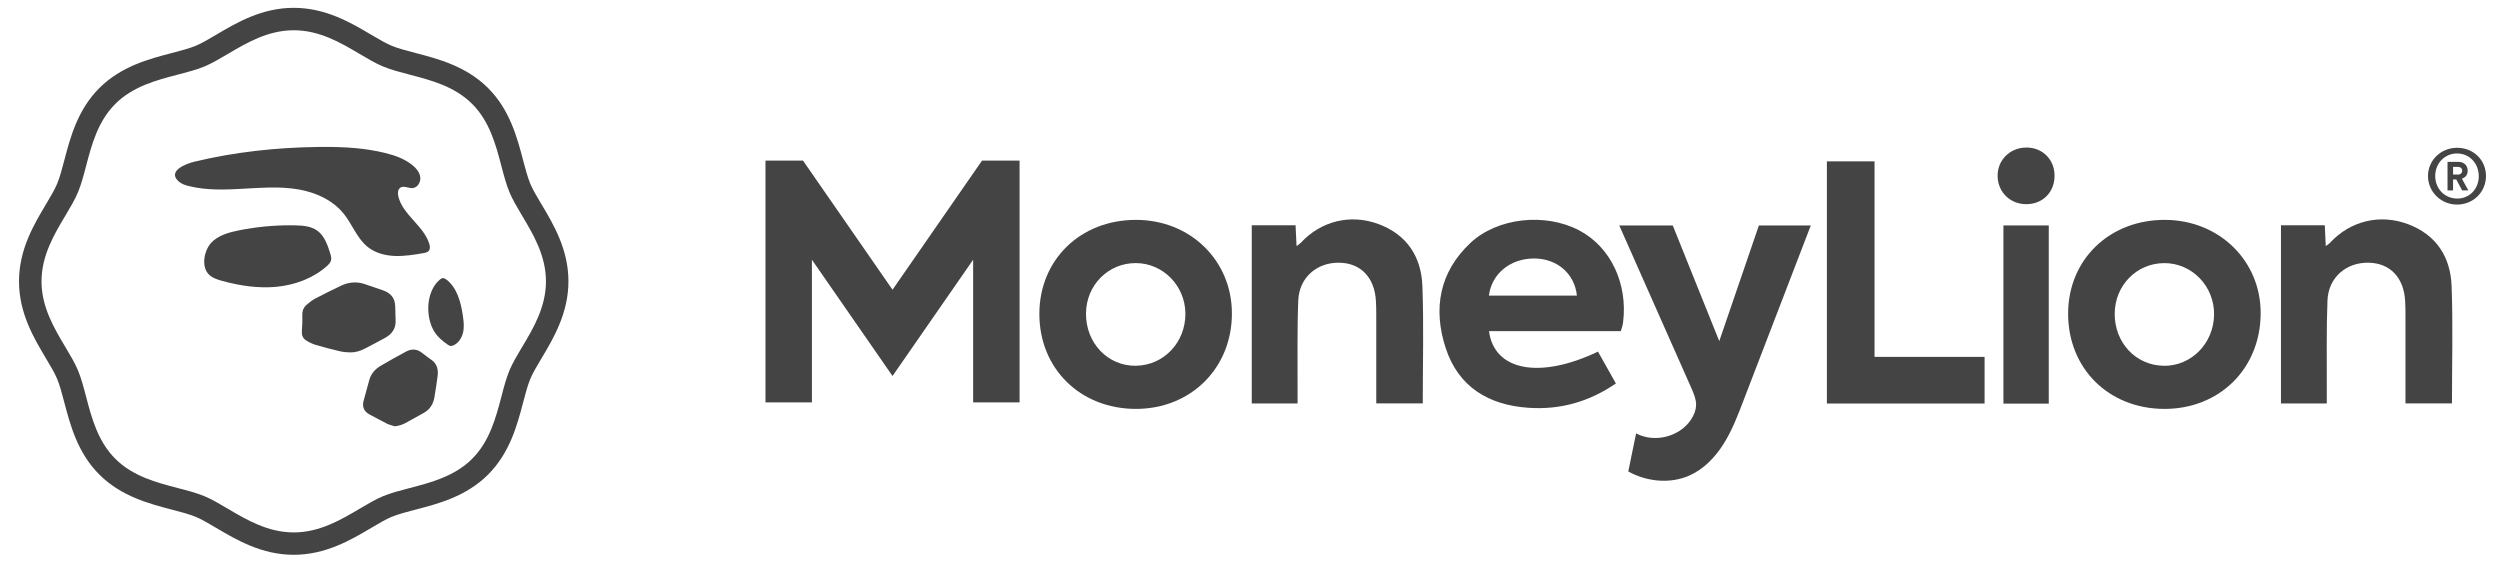 <svg width="214" height="49" viewBox="0 0 214 49" fill="none" xmlns="http://www.w3.org/2000/svg">
<g clip-path="url(#clip0_1991_1999)">
<path d="M135.189 19.727C132.276 18.188 128.164 18.627 125.854 20.808C123.195 23.315 122.663 26.442 123.746 29.779C124.834 33.128 127.433 34.68 130.855 34.908C133.544 35.089 136.012 34.405 138.32 32.824C137.781 31.866 137.282 30.979 136.788 30.099C131.792 32.483 127.901 31.74 127.458 28.344H138.735C138.735 28.344 138.889 27.971 138.937 27.582C139.348 24.282 137.877 21.146 135.189 19.727ZM127.449 25.306C127.687 23.42 129.296 22.117 131.339 22.127C133.294 22.136 134.793 23.432 134.983 25.306H127.447H127.449Z" fill="#444444"/>
<path d="M97.223 18.821C92.473 18.83 88.978 22.234 88.969 26.858C88.962 31.548 92.464 34.999 97.234 35.002C101.952 35.002 105.472 31.489 105.451 26.798C105.433 22.27 101.865 18.812 97.223 18.821ZM97.232 31.31C94.82 31.34 92.935 29.356 92.962 26.814C92.987 24.403 94.862 22.515 97.225 22.52C99.559 22.524 101.461 24.467 101.47 26.853C101.477 29.317 99.614 31.278 97.234 31.308L97.232 31.31Z" fill="#444444"/>
<path d="M185.339 18.821C180.587 18.801 177.056 22.195 177.031 26.803C177.005 31.512 180.475 34.979 185.239 35.002C189.972 35.025 193.482 31.569 193.513 26.853C193.545 22.344 189.979 18.842 185.339 18.821ZM185.209 31.31C182.819 31.274 181.002 29.333 181.019 26.835C181.04 24.421 182.902 22.526 185.264 22.522C187.637 22.517 189.557 24.506 189.525 26.938C189.492 29.397 187.568 31.349 185.209 31.313V31.31Z" fill="#444444"/>
<path d="M206.085 19.174C203.693 18.29 201.166 18.925 199.458 20.774C199.367 20.875 199.242 20.946 199.085 21.064C199.054 20.406 199.029 19.853 199.002 19.282H195.251V34.534H199.173C199.173 34.068 199.173 33.67 199.173 33.273C199.184 30.754 199.132 28.233 199.232 25.718C199.31 23.75 200.837 22.445 202.77 22.488C204.59 22.53 205.763 23.753 205.879 25.748C205.904 26.15 205.908 26.553 205.908 26.957C205.908 29.14 205.908 31.323 205.908 33.506V34.53H209.888C209.888 31.133 209.981 27.807 209.858 24.491C209.762 21.983 208.54 20.079 206.085 19.172V19.174Z" fill="#444444"/>
<path d="M117.984 19.174C115.593 18.29 113.065 18.925 111.358 20.774C111.266 20.875 111.141 20.946 110.985 21.064C110.953 20.406 110.928 19.853 110.901 19.282H107.15V34.534H111.072C111.072 34.068 111.072 33.67 111.072 33.273C111.084 30.754 111.031 28.233 111.132 25.718C111.209 23.75 112.736 22.445 114.668 22.488C116.487 22.53 117.659 23.753 117.778 25.748C117.801 26.15 117.808 26.553 117.808 26.957C117.808 29.14 117.808 31.323 117.808 33.506V34.53H121.788C121.788 31.133 121.881 27.807 121.758 24.491C121.662 21.983 120.439 20.079 117.984 19.172V19.174Z" fill="#444444"/>
<path d="M160.46 13.812H156.382V34.543H169.88V30.548H160.46V13.812Z" fill="#444444"/>
<path d="M175.374 19.297H171.493V34.55H175.374V19.297Z" fill="#444444"/>
<path d="M173.453 12.629C172.03 12.638 170.951 13.731 170.997 15.12C171.04 16.487 172.105 17.497 173.486 17.477C174.878 17.459 175.873 16.439 175.87 15.036C175.87 13.65 174.834 12.62 173.453 12.629Z" fill="#444444"/>
<path d="M76.4 24.801L68.737 13.747H65.525V34.447H69.5V22.232L76.4 32.186L83.301 22.232V34.447H87.276V13.747H84.062L76.4 24.801Z" fill="#444444"/>
<path d="M147.169 29.201C147.169 29.201 144.67 22.968 143.189 19.3H138.609C140.251 23.018 144.407 32.376 144.79 33.242C144.983 33.684 145.18 34.141 145.185 34.621C145.187 35.101 144.995 35.565 144.722 35.96C143.731 37.409 141.595 37.928 140.051 37.096C139.826 38.184 139.606 39.27 139.381 40.358C140.971 41.24 142.974 41.441 144.633 40.696C145.859 40.145 146.827 39.13 147.543 37.992C148.259 36.854 148.746 35.59 149.223 34.335C150.75 30.349 153.831 22.342 155.004 19.3H150.561L147.169 29.201Z" fill="#444444"/>
<path d="M210.325 12.65C208.939 12.65 207.835 13.725 207.835 15.066C207.835 16.408 208.939 17.512 210.325 17.512C211.71 17.512 212.8 16.438 212.8 15.066C212.8 13.695 211.726 12.65 210.325 12.65ZM210.341 16.996C209.251 16.996 208.455 16.141 208.455 15.066C208.455 13.992 209.251 13.137 210.327 13.137C211.404 13.137 212.183 14.006 212.183 15.082C212.183 16.159 211.401 16.998 210.341 16.998V16.996Z" fill="#444444"/>
<path d="M210.782 15.28C210.903 15.232 211.009 15.166 211.085 15.068C211.184 14.942 211.235 14.789 211.235 14.611C211.235 14.506 211.216 14.407 211.18 14.316C211.143 14.225 211.091 14.144 211.024 14.076C210.958 14.007 210.876 13.952 210.777 13.914C210.681 13.875 210.571 13.856 210.455 13.856H209.508V16.3H209.981V15.361H210.221C210.235 15.361 210.245 15.361 210.258 15.361L210.759 16.3H211.291L210.741 15.296C210.755 15.29 210.766 15.283 210.78 15.278L210.782 15.28ZM210.385 14.942H209.984V14.282H210.385C210.501 14.282 210.592 14.311 210.66 14.373C210.727 14.432 210.762 14.512 210.762 14.615C210.762 14.718 210.729 14.794 210.66 14.853C210.594 14.912 210.501 14.944 210.385 14.944V14.942Z" fill="#444444"/>
<path fill-rule="evenodd" clip-rule="evenodd" d="M46.354 17.491C45.966 16.841 45.602 16.231 45.392 15.728C45.163 15.177 44.974 14.457 44.773 13.696C44.267 11.776 43.641 9.39 41.769 7.527C39.897 5.664 37.499 5.038 35.575 4.537C34.809 4.336 34.084 4.149 33.531 3.92C33.026 3.712 32.414 3.349 31.762 2.965C30.034 1.943 27.881 0.67 25.143 0.67C22.404 0.67 20.251 1.943 18.521 2.965C17.872 3.349 17.257 3.712 16.752 3.92C16.199 4.149 15.476 4.336 14.711 4.537C12.784 5.04 10.386 5.664 8.514 7.527C6.642 9.39 6.016 11.776 5.511 13.696C5.312 14.457 5.122 15.18 4.891 15.73C4.683 16.231 4.32 16.841 3.934 17.488C2.905 19.212 1.627 21.353 1.627 24.082C1.627 26.812 2.905 28.951 3.931 30.672C4.318 31.319 4.683 31.932 4.891 32.432C5.122 32.983 5.31 33.705 5.511 34.467C6.016 36.384 6.642 38.77 8.514 40.633C10.386 42.496 12.784 43.12 14.708 43.623C15.479 43.824 16.201 44.012 16.752 44.24C17.257 44.448 17.87 44.812 18.521 45.196C20.249 46.217 22.402 47.49 25.143 47.49C27.883 47.49 30.034 46.217 31.765 45.196C32.418 44.809 33.031 44.446 33.531 44.24C34.084 44.012 34.807 43.824 35.57 43.625C37.502 43.123 39.899 42.498 41.771 40.633C43.643 38.77 44.272 36.384 44.775 34.467C44.976 33.703 45.166 32.983 45.394 32.432C45.604 31.929 45.968 31.319 46.354 30.672C47.38 28.951 48.658 26.809 48.658 24.08C48.658 21.351 47.38 19.212 46.356 17.491H46.354ZM44.697 29.692C44.276 30.4 43.877 31.07 43.614 31.698C43.333 32.37 43.127 33.152 42.912 33.982C42.443 35.763 41.913 37.783 40.409 39.28C38.907 40.777 36.878 41.305 35.088 41.772C34.256 41.989 33.472 42.192 32.795 42.471C32.164 42.732 31.492 43.129 30.782 43.55C29.177 44.498 27.355 45.575 25.145 45.575C22.935 45.575 21.113 44.498 19.506 43.55C18.795 43.129 18.123 42.732 17.492 42.471C16.816 42.192 16.032 41.986 15.2 41.772C13.41 41.305 11.38 40.777 9.879 39.28C8.375 37.783 7.844 35.765 7.376 33.982C7.159 33.154 6.953 32.37 6.672 31.698C6.411 31.07 6.011 30.4 5.588 29.694C4.635 28.094 3.554 26.284 3.554 24.082C3.554 21.881 4.635 20.069 5.588 18.471C6.011 17.765 6.411 17.095 6.672 16.466C6.953 15.792 7.159 15.011 7.376 14.183C7.844 12.402 8.375 10.382 9.879 8.885C11.383 7.39 13.41 6.86 15.2 6.393C16.032 6.176 16.818 5.973 17.492 5.694C18.123 5.433 18.795 5.036 19.508 4.615C21.113 3.666 22.935 2.59 25.145 2.59C27.355 2.59 29.177 3.666 30.782 4.615C31.492 5.036 32.164 5.433 32.795 5.694C33.472 5.973 34.256 6.178 35.088 6.396C36.878 6.862 38.907 7.39 40.409 8.887C41.911 10.382 42.443 12.402 42.912 14.185C43.129 15.013 43.335 15.794 43.616 16.469C43.879 17.097 44.279 17.767 44.699 18.473C45.653 20.073 46.734 21.884 46.734 24.085C46.734 26.286 45.653 28.099 44.699 29.696L44.697 29.692Z" fill="#444444"/>
<path fill-rule="evenodd" clip-rule="evenodd" d="M20.787 16.159C22.327 16.07 23.881 15.949 25.404 16.191C25.655 16.232 25.904 16.282 26.153 16.344C27.413 16.662 28.604 17.279 29.41 18.278C30.16 19.204 30.56 20.42 31.497 21.156C32.14 21.661 32.974 21.878 33.792 21.91C34.611 21.942 35.424 21.807 36.231 21.67C36.405 21.64 36.592 21.604 36.704 21.469C36.841 21.304 36.807 21.06 36.743 20.856C36.256 19.311 34.487 18.399 34.101 16.826C34.035 16.557 34.039 16.221 34.268 16.065C34.45 15.942 34.67 15.995 34.896 16.045C35.04 16.079 35.189 16.111 35.331 16.097C35.751 16.058 36.028 15.583 35.975 15.165C35.922 14.746 35.628 14.399 35.298 14.132C34.624 13.585 33.781 13.293 32.937 13.087C31.273 12.68 29.552 12.575 27.836 12.575C27.621 12.575 27.404 12.575 27.186 12.58C23.634 12.628 20.08 13.012 16.626 13.844C15.936 14.01 14.286 14.634 15.296 15.533C15.541 15.75 15.863 15.853 16.178 15.93C17.676 16.301 19.241 16.246 20.782 16.159H20.787Z" fill="#444444"/>
<path fill-rule="evenodd" clip-rule="evenodd" d="M28.334 22.288C28.352 22.218 28.357 22.147 28.352 22.076C28.343 21.939 28.302 21.802 28.261 21.671C28.032 20.949 27.767 20.176 27.148 19.735C26.615 19.358 25.923 19.303 25.267 19.29C25.118 19.287 24.97 19.285 24.823 19.285C23.386 19.285 21.948 19.424 20.538 19.701C19.662 19.872 18.631 20.133 18.026 20.841C17.484 21.475 17.23 22.741 17.813 23.424C18.113 23.772 18.574 23.925 19.018 24.046C20.538 24.462 22.124 24.702 23.692 24.547C25.26 24.391 26.814 23.82 27.987 22.771C28.135 22.636 28.286 22.485 28.337 22.291L28.334 22.288Z" fill="#444444"/>
<path fill-rule="evenodd" clip-rule="evenodd" d="M32.979 28.913C33.56 28.591 33.896 28.108 33.866 27.418C33.85 27.016 33.838 26.609 33.829 26.204C33.813 25.505 33.432 25.082 32.798 24.858C32.266 24.668 31.731 24.485 31.194 24.309C30.917 24.218 30.643 24.175 30.373 24.175C29.969 24.175 29.573 24.273 29.185 24.46C28.453 24.815 27.722 25.162 27.006 25.544C26.714 25.699 26.444 25.914 26.197 26.14C25.962 26.353 25.866 26.648 25.877 26.975C25.886 27.208 25.877 27.441 25.877 27.66C25.863 27.907 25.855 28.138 25.838 28.371C25.818 28.684 25.925 28.959 26.179 29.123C26.437 29.29 26.725 29.432 27.02 29.521C27.701 29.727 28.394 29.905 29.089 30.067C29.39 30.138 29.708 30.163 30.019 30.166C30.458 30.166 30.867 30.033 31.253 29.829C31.829 29.525 32.412 29.231 32.981 28.915L32.979 28.913Z" fill="#444444"/>
<path fill-rule="evenodd" clip-rule="evenodd" d="M36.93 30.805C36.652 30.604 36.373 30.401 36.103 30.188C35.87 30.005 35.63 29.923 35.388 29.923C35.177 29.923 34.965 29.985 34.752 30.099C34.014 30.492 33.285 30.901 32.565 31.326C32.11 31.596 31.767 31.982 31.618 32.506C31.447 33.107 31.282 33.71 31.122 34.314C30.983 34.84 31.168 35.237 31.655 35.491C32.146 35.747 32.626 36.021 33.123 36.266C33.333 36.369 33.57 36.419 33.794 36.492C34.13 36.451 34.43 36.364 34.709 36.211C35.232 35.925 35.753 35.635 36.274 35.344C36.793 35.054 37.084 34.599 37.182 34.026C37.289 33.404 37.385 32.78 37.463 32.154C37.529 31.619 37.404 31.141 36.933 30.805H36.93Z" fill="#444444"/>
<path fill-rule="evenodd" clip-rule="evenodd" d="M38.218 23.939C38.131 23.871 38.03 23.807 37.923 23.807C37.911 23.807 37.898 23.807 37.886 23.807C37.802 23.818 37.729 23.871 37.662 23.925C36.46 24.918 36.387 27.125 37.189 28.405C37.468 28.849 37.88 29.192 38.309 29.491C38.387 29.546 38.469 29.599 38.561 29.61C38.652 29.622 38.746 29.594 38.828 29.555C39.272 29.349 39.55 28.886 39.649 28.41C39.674 28.291 39.687 28.17 39.694 28.049C39.715 27.688 39.667 27.317 39.612 26.956C39.436 25.834 39.121 24.632 38.218 23.935V23.939Z" fill="#444444"/>
</g>
<defs>
<clipPath id="clip0_1991_1999">
<rect width="212.571" height="48" fill="white" transform="translate(0.471 0.323)"/>
</clipPath>
</defs>
</svg>

